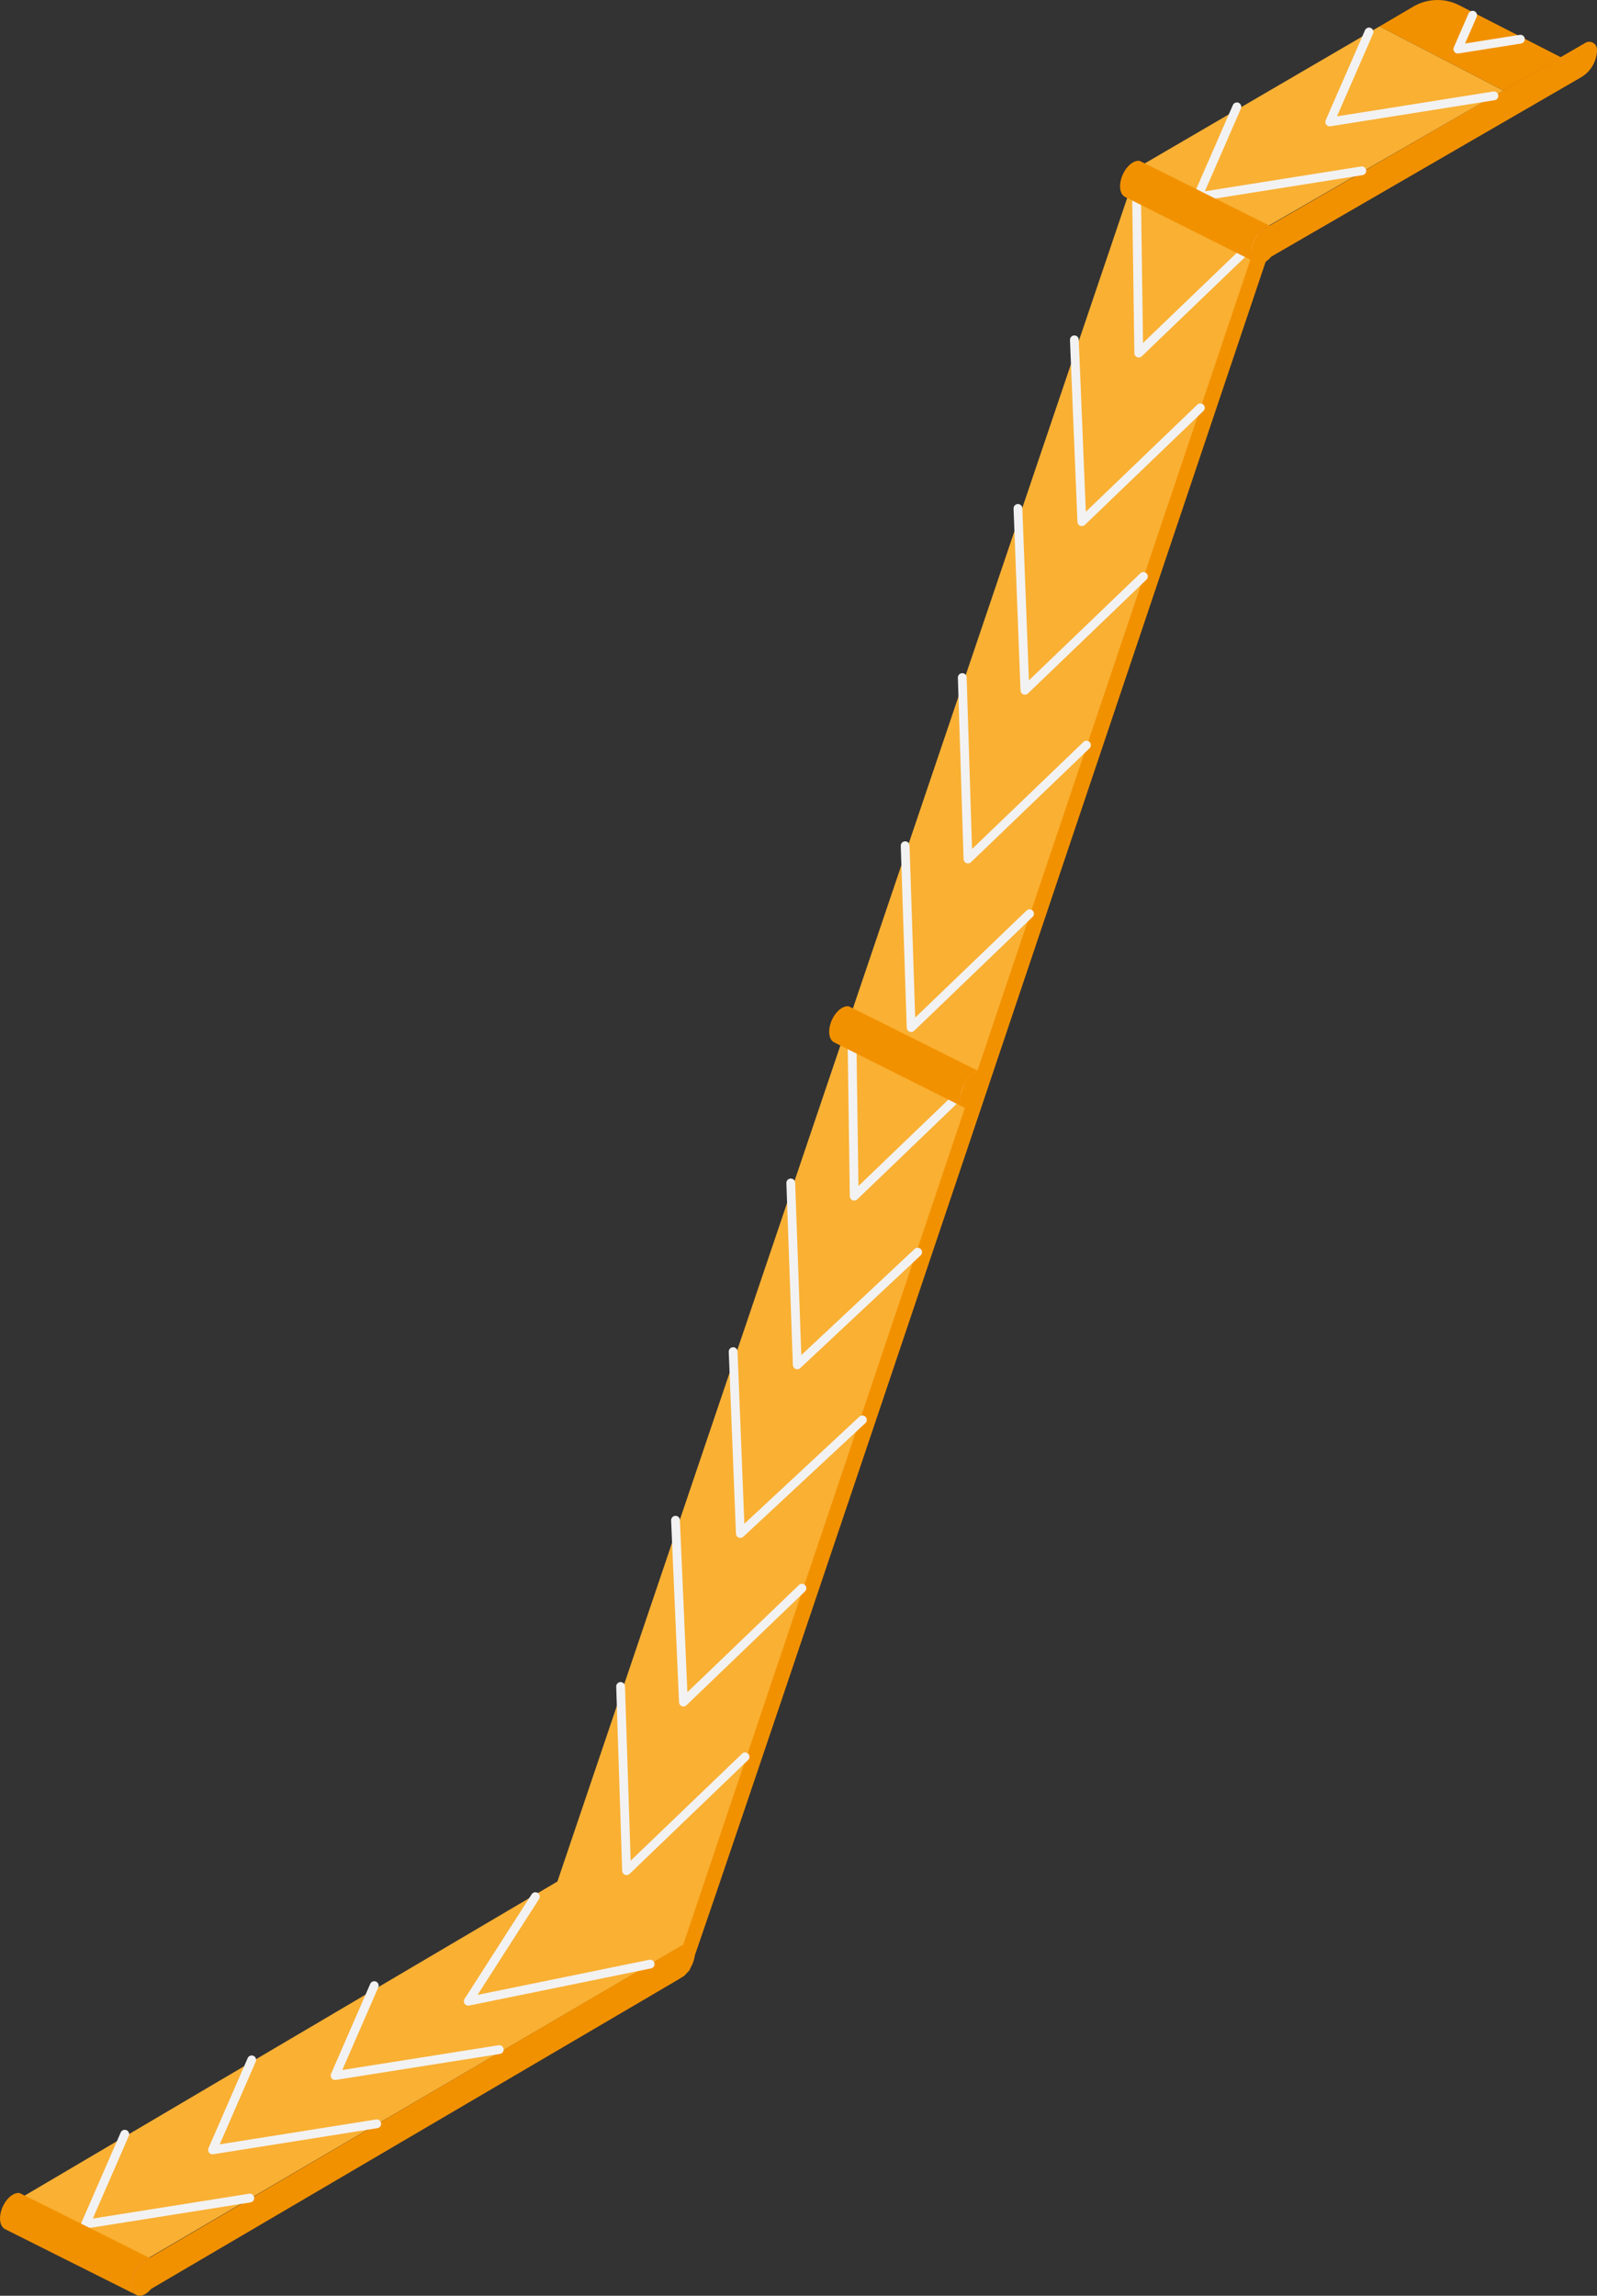 <?xml version="1.0" encoding="utf-8"?>
<!-- Generator: Adobe Illustrator 23.0.3, SVG Export Plug-In . SVG Version: 6.00 Build 0)  -->
<svg version="1.2" baseProfile="tiny" id="Capa_1" xmlns="http://www.w3.org/2000/svg" xmlns:xlink="http://www.w3.org/1999/xlink"
	 x="0px" y="0px" viewBox="0 0 181.78 261.3" xml:space="preserve">
<rect x="0" y="0" width="181.78" height="261.3" fill="#333333" stroke="none"/>
<g>
	<polygon fill="#F9B033" points="143.66,26.46 77.74,221.59 63.39,214.32 129.44,19.18 	"/>
	<path fill="#F29100" d="M180.47,4.87l-35.93,20.8c-0.64,0.36-1.13,0.91-1.43,1.56l-65.3,194c-0.03,0.03,0.44-0.18,0.41-0.15
		c-0.1,0.02-0.19,0.04-0.29,0.1l-0.61,0.35v3.64l0.07-0.04c0.03-0.02,0.06-0.04,0.09-0.06c0.14-0.02,0.29-0.09,0.44-0.22l0.56-0.6
		c0.4-0.38,65.65-194.7,65.67-194.72l35.78-20.71c1.14-0.65,1.85-1.87,1.85-3.18C181.78,4.96,181.05,4.54,180.47,4.87z"/>
	<polygon fill="#F9B033" points="129.62,19 143.72,26.09 171.11,10.3 157.04,3 	"/>
	<path fill="#F29100" d="M160.87,0.75L157.04,3l14.08,7.3l6.55-3.78L166.1,0.6C164.44-0.25,162.47-0.19,160.87,0.75z"/>
	<path fill="#E57DB0" d="M143.76,25.94L129.62,19c-0.59,0.58-0.97,1.75-0.72,2.55c0.23,0.71,0.93,1.11,0.93,1.11l13.27,6.99
		l0.26,0.07c0.2,0.13,0.71-0.29,0.84-0.58c0.23-0.52,0.3-1.78,0.11-2.45C144.14,26.07,143.76,25.94,143.76,25.94z"/>
	<polyline fill="none" stroke="#F3F2F2" stroke-linecap="round" stroke-linejoin="round" stroke-miterlimit="10" points="
		155.01,19.44 136.32,22.41 136.32,22.41 140.79,12.16 	"/>
	<polyline fill="none" stroke="#F3F2F2" stroke-linecap="round" stroke-linejoin="round" stroke-miterlimit="10" points="
		170.05,10.91 151.36,13.88 151.36,13.88 155.83,3.64 	"/>
	<polyline fill="none" stroke="#F3F2F2" stroke-linecap="round" stroke-linejoin="round" stroke-miterlimit="10" points="
		173.06,4.46 165.94,5.59 165.94,5.59 167.62,1.73 	"/>
	<polyline fill="none" stroke="#F3F2F2" stroke-linecap="round" stroke-linejoin="round" stroke-miterlimit="10" points="
		129.33,19.49 129.62,40.19 143.11,27.23 	"/>
	<polyline fill="none" stroke="#F3F2F2" stroke-linecap="round" stroke-linejoin="round" stroke-miterlimit="10" points="
		122.29,38.68 123.14,59.38 136.63,46.42 	"/>
	<polyline fill="none" stroke="#F3F2F2" stroke-linecap="round" stroke-linejoin="round" stroke-miterlimit="10" points="
		115.87,57.87 116.66,78.57 130.15,65.61 	"/>
	<polyline fill="none" stroke="#F3F2F2" stroke-linecap="round" stroke-linejoin="round" stroke-miterlimit="10" points="
		109.53,77.12 110.18,97.77 123.67,84.81 	"/>
	<polyline fill="none" stroke="#F3F2F2" stroke-linecap="round" stroke-linejoin="round" stroke-miterlimit="10" points="
		103.03,96.26 103.71,116.96 117.19,104 	"/>
	<polyline fill="none" stroke="#F3F2F2" stroke-linecap="round" stroke-linejoin="round" stroke-miterlimit="10" points="
		96.94,115.45 97.23,136.15 110.72,123.19 	"/>
	<polyline fill="none" stroke="#F3F2F2" stroke-linecap="round" stroke-linejoin="round" stroke-miterlimit="10" points="
		90.01,134.64 90.75,155.35 104.45,142.52 	"/>
	<polyline fill="none" stroke="#F3F2F2" stroke-linecap="round" stroke-linejoin="round" stroke-miterlimit="10" points="
		83.45,153.84 84.27,174.54 98.16,161.61 	"/>
	<polyline fill="none" stroke="#F3F2F2" stroke-linecap="round" stroke-linejoin="round" stroke-miterlimit="10" points="
		76.89,173.03 77.79,193.73 91.28,180.77 	"/>
	<polyline fill="none" stroke="#F3F2F2" stroke-linecap="round" stroke-linejoin="round" stroke-miterlimit="10" points="
		70.64,191.95 71.32,212.92 84.81,199.96 	"/>
	<g>
		<path fill="#F29100" d="M144.95,25.93c-0.11-0.06-0.23-0.11-0.36-0.12c-0.76-0.04-1.66,0.86-2.01,2.02
			c-0.29,0.94-0.11,1.76,0.37,2.05c0.11,0.07,0.23,0.12,0.37,0.13c0.76,0.04,1.66-0.86,2.01-2.02
			C145.62,27.04,145.44,26.22,144.95,25.93z"/>
		<path fill="#F29100" d="M129.76,18.33c-0.04-0.01-0.08-0.02-0.12-0.03c-0.76-0.04-1.66,0.86-2.01,2.02
			c-0.29,0.96-0.11,1.78,0.39,2.07c0,0,0.01,0.01,0.01,0.01l14.93,7.48c0,0,0-0.01,0-0.01c-0.48-0.3-0.65-1.11-0.37-2.05
			c0.35-1.16,1.25-2.06,2.01-2.02c0.14,0.01,0.26,0.06,0.36,0.12c0,0,0.01,0,0.01,0S129.79,18.32,129.76,18.33z"/>
	</g>
	<g>
		<path fill="#F29100" d="M111.85,122.16c-0.11-0.06-0.23-0.11-0.36-0.12c-0.76-0.04-1.66,0.86-2.01,2.02
			c-0.29,0.94-0.11,1.76,0.37,2.05c0.11,0.07,0.23,0.12,0.37,0.13c0.76,0.04,1.66-0.86,2.01-2.02
			C112.51,123.27,112.33,122.45,111.85,122.16z"/>
		<path fill="#F29100" d="M96.65,114.56c-0.04-0.01-0.08-0.02-0.12-0.03c-0.76-0.04-1.66,0.86-2.01,2.02
			c-0.29,0.96-0.11,1.78,0.39,2.07c0,0,0.01,0.01,0.01,0.01l14.93,7.48c0,0,0-0.01,0-0.01c-0.48-0.3-0.65-1.11-0.37-2.05
			c0.35-1.16,1.25-2.06,2.01-2.02c0.14,0.01,0.26,0.06,0.36,0.12c0,0,0.01,0,0.01,0S96.69,114.55,96.65,114.56z"/>
	</g>
	<path fill="#E57DB0" d="M16.27,257.24L2.13,250.3c-0.59,0.58-0.97,1.75-0.72,2.55c0.23,0.71,0.93,1.11,0.93,1.11l13.27,6.99
		l0.26,0.07c0.2,0.13,0.71-0.29,0.84-0.58c0.23-0.53,0.3-1.78,0.11-2.45C16.66,257.37,16.27,257.24,16.27,257.24z"/>
	<polygon fill="#F9B033" points="77.84,221.33 16.24,257.39 2.13,250.3 63.62,214.05 	"/>
	<line fill="#F9B033" x1="1.95" y1="250.47" x2="16.18" y2="257.75"/>
	<path fill="#F29100" d="M16.67,260.83l60.6-35.56c1.14-0.65,1.85-1.87,1.85-3.18c0-0.68-0.73-1.1-1.32-0.77l-60.76,35.65
		c-0.64,0.36-1.13,0.91-1.43,1.56"/>
	<polyline fill="none" stroke="#F3F2F2" stroke-linecap="round" stroke-linejoin="round" stroke-miterlimit="10" points="74,223.55 
		53.3,227.78 53.3,227.78 60.94,215.87 	"/>
	<polyline fill="none" stroke="#F3F2F2" stroke-linecap="round" stroke-linejoin="round" stroke-miterlimit="10" points="
		56.83,233.28 38.14,236.24 38.14,236.24 42.6,226 	"/>
	<polyline fill="none" stroke="#F3F2F2" stroke-linecap="round" stroke-linejoin="round" stroke-miterlimit="10" points="
		42.88,241.73 24.19,244.7 24.19,244.7 28.65,234.45 	"/>
	<polyline fill="none" stroke="#F3F2F2" stroke-linecap="round" stroke-linejoin="round" stroke-miterlimit="10" points="
		28.43,250.18 9.74,253.15 9.74,253.15 14.2,242.91 	"/>
	<g>
		<path fill="#F29100" d="M17.47,257.22c-0.11-0.06-0.23-0.11-0.36-0.12c-0.76-0.04-1.66,0.86-2.01,2.02
			c-0.29,0.94-0.11,1.76,0.37,2.05c0.11,0.07,0.23,0.12,0.37,0.13c0.76,0.04,1.66-0.86,2.01-2.02
			C18.13,258.33,17.96,257.52,17.47,257.22z"/>
		<path fill="#F29100" d="M2.27,249.63c-0.04-0.01-0.08-0.02-0.12-0.03c-0.76-0.04-1.66,0.86-2.01,2.02
			c-0.29,0.96-0.11,1.78,0.39,2.07c0,0,0.01,0.01,0.01,0.01l14.93,7.48c0,0,0-0.01,0-0.01c-0.48-0.3-0.65-1.11-0.37-2.05
			c0.35-1.16,1.25-2.06,2.01-2.02c0.14,0.01,0.26,0.06,0.36,0.12c0,0,0.01,0,0.01,0S2.31,249.62,2.27,249.63z"/>
	</g>
</g>
</svg>
